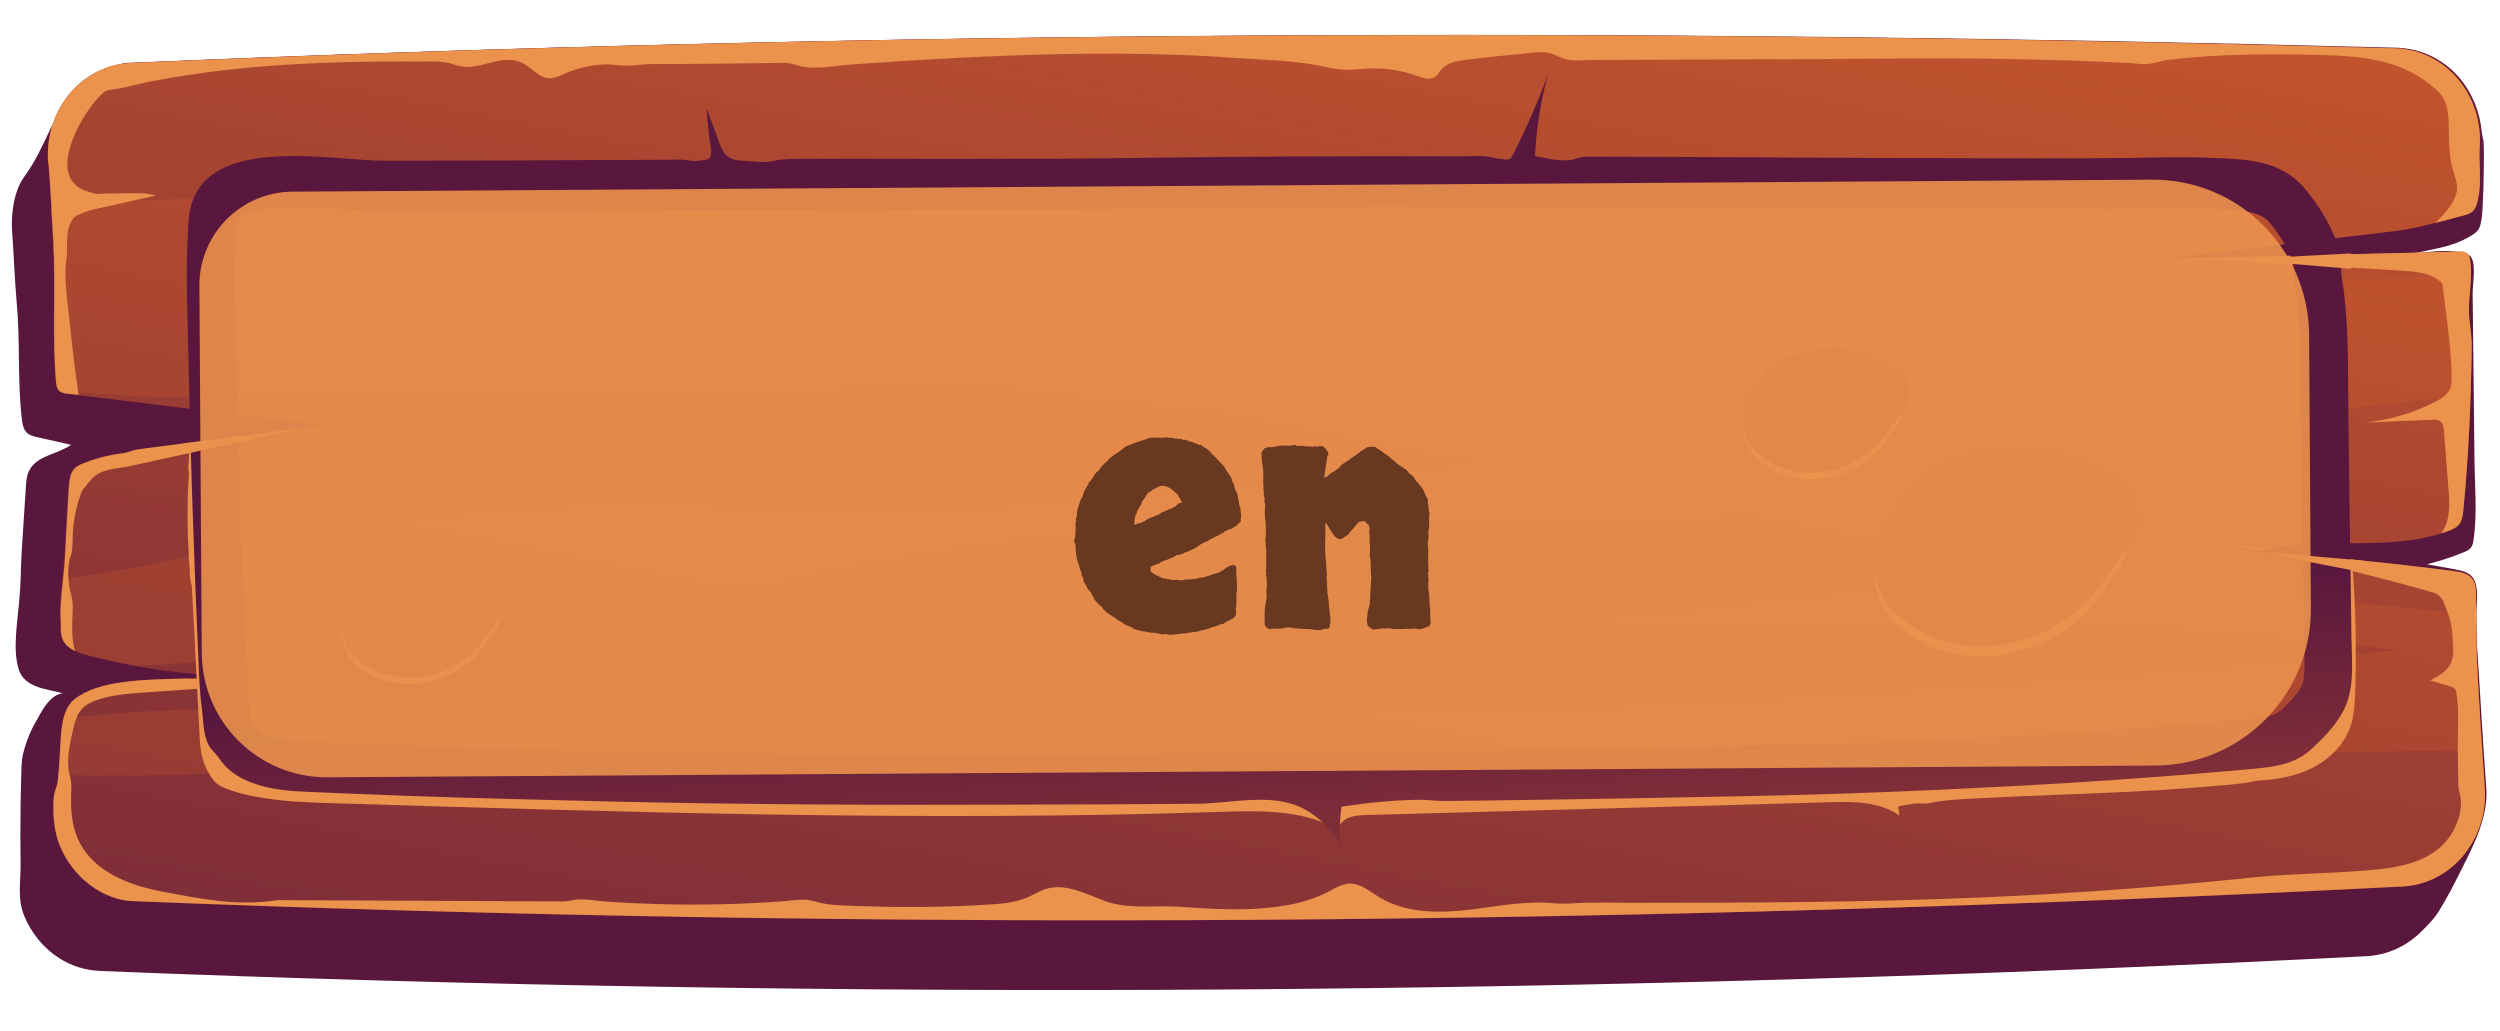 <svg fill="none" height="66" viewBox="0 0 160 66" width="160" xmlns="http://www.w3.org/2000/svg" xmlns:xlink="http://www.w3.org/1999/xlink"><linearGradient id="a"><stop offset="0" stop-color="#cf5c2b"/><stop offset="1" stop-color="#59173e"/></linearGradient><linearGradient id="b" gradientUnits="userSpaceOnUse" x1="121.434" x2="91.499" xlink:href="#a" y1="-88.272" y2="-10.768"/><linearGradient id="c" gradientUnits="userSpaceOnUse" x1="90.553" x2="63.413" xlink:href="#a" y1="-24.758" y2="115.017"/><linearGradient id="d" gradientUnits="userSpaceOnUse" x1="90.177" x2="55.348" xlink:href="#a" y1="-20.4" y2="153.11"/><linearGradient id="e" gradientUnits="userSpaceOnUse" x1="84.397" x2="81.756" xlink:href="#a" y1="79.074" y2="40.81"/><linearGradient id="f" gradientUnits="userSpaceOnUse" x1="134.804" x2="125.245" xlink:href="#a" y1="16.367" y2="40.952"/><linearGradient id="g" gradientUnits="userSpaceOnUse" x1="163.825" x2="81.487" xlink:href="#a" y1="-54.887" y2="128.581"/><linearGradient id="h" gradientUnits="userSpaceOnUse" x1="120.945" x2="114.915" xlink:href="#a" y1="14.498" y2="30.005"/><linearGradient id="i" gradientUnits="userSpaceOnUse" x1="139.25" x2="87.315" xlink:href="#a" y1="-30.446" y2="85.275"/><linearGradient id="j" gradientUnits="userSpaceOnUse" x1="31.218" x2="25.189" xlink:href="#a" y1="27.606" y2="43.112"/><linearGradient id="k" gradientUnits="userSpaceOnUse" x1="49.523" x2="-2.411" xlink:href="#a" y1="-17.338" y2="98.383"/><path d="m159.119 50.392c-.09-1.26-.18-2.521-.258-3.781-.079-1.322-.169-2.657-.247-3.979-.053-.902-.129-1.866-.158-2.805-.029-.779.266-2.066-.135-2.768-.236-.419-.75-.539-1.206-.623-.596-.107-1.192-.215-1.787-.322.803-.203 1.584-.455 2.352-.769.174-.075.349-.151.465-.3.104-.137.138-.322.16-.483.257-1.732.07-3.561.059-5.316-.023-1.78-.035-3.572-.058-5.353-.022-1.693-.033-3.399-.056-5.093-.004-.556.21-1.782-.061-2.274-.213-.407-.715-.379-1.1-.426-.397-.047-.794-.044-1.19-.017-.595.041-1.178.144-1.761.246.769-.228 1.562-.344 2.33-.547.501-.127.99-.303 1.455-.566.279-.163.582-.3.743-.611.07-.124.092-.285.126-.433.068-.309.078-.631.099-.953.041-.878.07-1.756.076-2.646.009-.445.006-.89-.008-1.335-.002-.284-.109-.556-.134-.852-.113-1.198-.576-2.345-1.305-3.268-.729-.91-1.725-1.571-2.824-1.873-.409-.109-.818-.168-1.238-.19-49.346-1.326-97.7-1.076-144.993.959-.187.014-.385-.01-.572.041-.186.063-.373.138-.57.214-.384.151-.768.302-1.14.502-.721.376-1.395.874-1.857 1.57-.266.41-.45.868-.692 1.278-.127.211-.289.373-.393.596-.495 1.066-.99 2.145-1.684 3.089-.671.919-.86 2.379-.783 3.503.115 1.532.16 3.077.298 4.609.226 2.434.043 4.87.316 7.329.037.346.098.741.345.962.176.16.41.22.632.268.725.168 1.461.324 2.185.493-.894.624-2.236.682-2.708 1.699-.15.335-.17.706-.191 1.077-.073 1.311-.182 2.61-.255 3.908-.031.581-.062 1.175-.07 1.756-.02.556-.051 1.101-.106 1.657-.108 1.299-.413 2.982-.031 4.253.37 1.222 1.817 1.262 2.811 1.552-.525.065-.918.525-1.231.985-.15.236-.265.471-.404.707-.127.211-.242.422-.346.645-.207.446-.379.905-.504 1.388-.08.322-.125.57-.134.903-.01.297-.02.594-.029.89-.02.594-.027 1.187-.035 1.78-.016 1.187-.02 2.374-0 3.56.019 1.15-.23 2.264.232 3.386.462 1.122 1.25 2.081 2.235 2.705.797.514 1.697.78 2.631.824 47.587 1.906 95.953 1.57 145.051-.947 1.295-.07 2.54-.622 3.491-1.568.452-.448.858-.846 1.193-1.417.416-.683.796-1.39 1.153-2.109.876-1.749 1.972-3.697 1.819-5.711z" fill="url(#b)"/><path d="m153.768 56.745c-49.111 2.505-97.465 2.853-145.052.947-2.112.014-4.094-1.581-4.901-3.591-.356-.9-.432-1.876-.392-2.841.011-.173.021-.334.067-.507.068-.26.184-.483.205-.755.011-.148.033-.272.044-.421.077-.767.095-1.546.148-2.313.032-.433.076-.878.19-1.299.125-.483.332-.917.692-1.216 1.556-1.259 4.625-1.254 6.9-1.318.443-.015.852-.03 1.225-.057.991-.068 1.983-.099 2.975-.106-2.357.003-4.704-.192-7.029-.61-1.098-.191-2.197-.431-3.284-.721-.257-.06-.538-.157-.784-.279-.339-.159-.633-.392-.787-.737-.13-.296-.121-.642-.123-.951.01-.309-.039-.63-.018-.94.019-.668.097-1.311.151-1.966.055-.532.11-1.064.141-1.608.073-1.422.145-2.844.241-4.266.032-.433.076-.903.354-1.201.174-.187.395-.275.616-.362.605-.239 1.223-.416 1.852-.531.326-.064.653-.066.933-.142.338-.114.594-.189.955-.229 3.463-.455 6.926-.898 10.4-1.353.408-.052.828-.104 1.248-.156-5.232-.634-10.475-1.292-15.707-1.926-.234-.035-.455-.059-.689-.082-.21-.023-.432-.059-.573-.219-.012-.012-.024-.025-.035-.037-.106-.148-.119-.321-.143-.506-.253-2.99-.004-6.082-.187-9.11-.013-.173-.065-1.013-.118-1.977-.067-1.397-.171-2.99-.206-2.99-.243-3.324 2.142-6.207 5.292-6.339 47.281-2.048 95.636-2.298 144.946-.934 3.163.091 5.608 2.955 5.385 6.307-.074 1.138.143 2.237-.118 3.388-.057.272-.137.545-.334.732-.174.162-.407.225-.628.276-.594.152-1.188.317-1.783.469-.792.203-1.572.393-2.377.497-4.757.562-9.491 1.137-14.237 1.711-.128.013-.256.026-.384.04-.152.013-.304.039-.455.052.385-.015.758-.017 1.132-.02 5.95-.15 11.912-.287 17.874-.437.163-.001.35-.002.479.108.152.123.189.333.213.53.037.272.039.531.04.779-.006.804-.13 1.571-.124 2.387.004.717.172 1.421.177 2.162-.005 1.063-.033 2.127-.061 3.202-.078 2.424-.225 4.885-.455 7.321-.032.359-.077.73-.297.991-.173.199-.429.312-.674.4-.151.063-.303.113-.466.151-3.493 1.086-7.326.27-10.916.948-.233.039-.478.09-.699.153-.082.013-.163.038-.233.063.292.023.584.033.876.069 3.934.271 7.857.666 11.77 1.173.455.059.969.142 1.24.536.212.295.215.703.217 1.074l.008 1.224c.008 1.236.016 2.472.082 3.708.081 1.631.185 3.262.3 4.906.052.803.104 1.607.167 2.397.232 3.312-2.142 6.183-5.268 6.351z" fill="url(#c)"/><path d="m158.18 22.088c-.005 1.063-.033 2.127-.061 3.202-2.017.211-3.988.384-5.924.631-.454.052-.898.105-1.352.17-1.668.196-3.335.38-5.003.539-.828.08-1.667.159-2.507.239-.536.053-1.013.279-1.526.344-.723.091-1.518-.102-2.254-.146-.817-.044-1.634-.064-2.45-.046-1.634.035-3.278.169-4.899.378-3.265.417-6.481 1.093-9.721 1.682-5.187.948-10.398 1.686-15.646 2.178 2.861.278 5.7.754 8.493 1.416-1.05.093-2.099.187-3.149.255-3.336.244-6.672.377-10.009.46-3.337.083-6.686.105-10.023.114-3.337.021-6.686.031-10.023.077-3.337.059-6.674.154-10.01.337-1.668.097-3.336.207-4.992.354-.42.04-.828.08-1.248.119-.501.053-.991.204-1.504.269-3.976.52-7.951 1.164-11.878 2.005-6.106 1.313-12.247 2.601-18.464 3.086-1.12.081-2.251.163-3.371.244-5.348 1.172-11.135 1.444-16.381 2.158-1.784.246-3.603.382-5.423.468-1.098-.191-2.197-.431-3.284-.721-.257-.06-.538-.157-.784-.279-.339-.159-.633-.392-.787-.737-.13-.296-.121-.642-.123-.951.01-.309-.039-.63-.018-.939.019-.668.097-1.311.151-1.967 4.805-.451 9.731-1.954 14.347-2.701 5.933-.941 11.986-1.511 17.97-1.908 6.777-.439 13.55.37 20.306.327 6.266-.04 12.505-.662 18.733-1.233 12.14-1.117 24.257-2.27 36.373-3.461-2.638-.033-5.275-.09-7.913-.172-3.361-.102-6.723-.241-10.084-.405-.782-.032-1.588-.138-2.357-.047-.804.104-1.621.134-2.426.127-1.599-.014-3.199-.214-4.753-.612-.912-.229-1.824-.532-2.747-.699-1.565-.274-3.163-.177-4.762-.192-5.94-.048-11.796-1.667-17.735-1.567-1.563.022-3.115.168-4.665.327-1.644.171-3.3.343-4.957.403-.735.029-1.493.084-2.206-.085-.549-.132-1.179-.067-1.739-.075-1.004-.018-2.007-.036-3.011-.055-2.007-.036-4.014-.048-6.033-.048-7.62.012-15.213.506-22.833.493-3.244-.004-6.558-.057-9.77-.53-.012-.012-.023-.025-.035-.037-.106-.148-.119-.321-.143-.506-.253-2.99-.004-6.082-.187-9.11-.013-.173-.065-1.013-.118-1.977 3.883-.384 7.792-.495 11.675-.817 7.604-.642 15.21-.951 22.853-.963 15.134-.023 30.24.905 45.335 2.019 15.107 1.114 30.181 2.513 45.287 3.553 7.635.519 15.28.829 22.923.779 2.24-.015 4.503-.177 6.766-.365-.007.804-.13 1.571-.125 2.387.04.779.208 1.482.201 2.212zm.381 21.001c-.067-1.236-.075-2.472-.083-3.708-4.822-.525-9.657-1.063-14.502-1.39-8.311-.552-16.665-.4-24.983.013-1.726.085-3.43.146-5.143.379-.828.117-1.656.233-2.484.338-3.323.442-6.646.797-9.981 1.09-1.295.107-2.601.214-3.908.309 3.373-.046 6.745-.093 10.117-.139s6.744-.093 10.116-.139c1.68-.023 3.372-.046 5.052-.07.84-.018 1.68-.023 2.532-.041.35-.002.723.02 1.073-.069.21-.051.419-.139.629-.177.758-.129 1.599.027 2.358.071.84.044 1.669.088 2.509.132 1.67.101 3.351.213 5.02.326 2.638.193 5.265.411 7.892.641 2.873.254 5.722.594 8.583.946-6.483.697-12.955 1.419-19.452 1.844-14.953.974-29.905 2.171-44.89 1.946-14.774-.201-29.517-1.009-44.301-.852-7.794.075-15.576.261-23.346.558-5.74.21-11.551.223-17.276.878-.114.409-.158.866-.19 1.299-.053.767-.072 1.546-.148 2.313 6.384.231 12.834-.268 19.205-.322 7.783-.063 15.566-.039 23.35.109 14.751.276 29.494 1.046 44.233 1.223 15.007.188 29.971-1.046 44.936-1.946 7.722-.458 15.493-.52 23.217-.656l.164-.001c-.116-1.643-.22-3.262-.3-4.906z" fill="url(#d)"/><g fill="#eb924d"><path d="m4.622 39.842c-.008.618-.004 1.249.187 1.828-.339-.159-.633-.392-.787-.737-.13-.296-.121-.642-.123-.951.01-.309-.039-.63-.018-.939.039-1.199.241-2.375.292-3.575.073-1.422.145-2.844.241-4.266.032-.433.076-.903.354-1.201.174-.187.395-.275.616-.362.605-.239 1.223-.416 1.852-.531.291-.076.618-.078.898-.154.338-.113.594-.189.955-.229 3.463-.455 6.926-.898 10.4-1.353-3.717.828-7.434 1.63-11.163 2.458-.722.153-1.691.159-2.294.67-.128.1-.232.224-.336.348-.093.112-.174.236-.278.348-.197.187-.265.484-.357.744-.24.756-.375 1.548-.405 2.339-.01.297-.008.606-.041.903-.011.074-.022.148-.034.223-.011.087-.057.149-.08.235-.183.607-.155 1.274-.069 1.892.036.222.108.444.156.666.12.531.042 1.1.034 1.644z"/><path d="m138.853 16.526c-.21-.011-.42-.022-.63-.033l1.003-.006c-.117.001-.245.026-.373.039z"/><path d="m142.402 34.837c.969.092 1.939.185 2.908.253-.234.038-.478.089-.7.153-.747-.143-1.495-.287-2.208-.406z"/><path d="m156.65 33.224c.148-.644.109-1.311.046-1.966-.089-1.211-.191-2.434-.28-3.645-.013-.235-.05-.494-.226-.641-.141-.123-.339-.121-.514-.108-1.447.059-2.882.117-4.305.176 1.551-.158 3.089-.601 4.484-1.327.407-.213.826-.475.975-.909.08-.223.078-.47.077-.718-.036-1.916-.365-4.052-.599-5.955-.681-.675-1.697-.755-2.631-.811-3.758-.223-7.529-.434-11.276-.657-.899-.056-1.903-.087-2.86-.13 5.95-.15 11.912-.287 17.874-.437.164-.001.35-.002.479.108.153.123.189.333.214.53.135 1.087-.103 2.09-.096 3.165.004.717.172 1.421.177 2.162-.036 3.437-.188 7.023-.527 10.524-.033.359-.077.73-.297.991-.174.199-.43.312-.675.4-.151.063-.302.113-.465.151.196-.248.346-.571.425-.905z"/><path d="m3.414 15.324c-.026-.408-.265-4.955-.335-4.955-.243-3.324 2.142-6.207 5.292-6.339 47.281-2.048 95.636-2.298 144.946-.934 3.163.091 5.608 2.955 5.385 6.307-.074 1.138.143 2.237-.118 3.388-.057.272-.137.545-.334.732-.174.162-.407.225-.628.276-.594.152-1.177.329-1.771.469.51-.498 1.102-1.083 1.33-1.801.161-.483.03-.903-.125-1.359-.238-.715-.289-1.395-.317-2.149-.041-.927.102-2.251-.591-2.988-.529-.553-1.22-1.031-1.876-1.372-1.627-.83-3.507-1.003-5.293-1.066-.093.001-.175-.011-.269-.011-3.291-.09-6.593-.081-9.881.299-.397.04-.746.166-1.131.242-.477.102-1.05-.018-1.54-.04-1.121-.055-2.23-.097-3.35-.139-2.229-.072-4.47-.12-6.711-.142-1.68-.014-3.349-.003-5.029.008-.525.003-1.062.007-1.587.01-1.015.007-2.03.013-3.057.02-1.412.009-2.824.018-4.236.015-.07 0-.14.001-.198.001-2.24.014-4.469.016-6.71.031-1.12.007-2.24.014-3.349.009-.513.003-1.084.081-1.587-.014-.514-.096-.924-.427-1.461-.473-.49-.046-.992.043-1.47.096-1.224.107-2.437.238-3.65.394-.548.065-1.154.168-1.513.603-.127.149-.22.335-.37.46-.337.262-.816.092-1.214-.054-.784-.279-1.613-.435-2.454-.466-.759-.032-1.504.121-2.263.076-.479-.022-.934-.142-1.402-.238-1.846-.371-3.772-.384-5.628-.52-1.378-.102-2.767-.168-4.155-.208-4.47-.144-8.95-.016-13.406.21-2.24.113-4.468.251-6.707.414-1.026.068-2.157.311-3.173.169-.292-.035-.573-.157-.865-.217-.304-.06-.607-.046-.922-.043-1.237.02-2.485.041-3.722.049-1.447.022-2.905.019-4.364.028-.49.003-.968.105-1.446.108-.443.003-.876-.093-1.319-.09-.922.018-1.831.21-2.68.586-.326.15-.663.313-1.025.303-.654-.033-1.101-.685-1.698-.978-1.405-.696-2.843.661-4.282.127-.714-.267-1.437-.226-2.195-.221-.957-.006-1.914-0-2.87.006-3.244.033-6.487.178-9.705.545-1.609.183-3.206.429-4.803.736-.769.153-1.549.393-2.331.497-.222.026-.397.027-.606.189-.952.711-3.552 4.671-1.665 6.043.117.086.246.159.387.22.199.085.409.121.62.194.211.085.479.022.7.02.537-.003 1.073-.007 1.599-.023.572-.004 1.143-.02 1.681.15-1.212.28-2.424.547-3.635.815-.396.089-.792.178-1.165.354-.058.037-.128.05-.198.075-.256.101-.441.435-.532.696-.241.681-.084 1.422-.185 2.127-.179 1.262.064 2.62.188 3.868.162 1.606.359 3.224.591 4.83-.234-.036-.455-.059-.689-.082-.222-.023-.455-.059-.608-.243-.106-.148-.119-.321-.143-.506-.253-3.015-.004-6.107-.175-9.122z"/><path d="m159.026 50.392c-.179-2.434-.334-4.869-.467-7.303-.08-1.644-.079-3.288-.09-4.932-.002-.371-.016-.766-.217-1.074-.271-.394-.785-.477-1.24-.536-3.913-.506-7.836-.901-11.77-1.173 3.505.694 7.128 1.586 10.46 2.541.655.194.705.725.977 1.378.261.653.29 1.395.317 2.1.014.297.016.593-.076.878-.194.632-.822.982-1.38 1.282.421.121.842.242 1.274.375.106.036.211.06.281.146.083.086.119.234.131.37.171 1.173.051 2.41.07 3.597.017.766.021 1.533.038 2.299.013.21.084.407.133.63.072.445.029.902-.097 1.336-.251.892-.818 1.687-1.549 2.198-1.267.886-2.852 1.082-4.368 1.203-2.531.214-5.075.206-7.594.482-.84.08-1.667.172-2.507.251-1.668.159-3.347.293-5.015.428-3.161.243-6.333.436-9.495.568-7.489.32-14.992.344-22.496.343-.898-.019-1.808-.013-2.707-.007-.735.005-1.434.108-2.158.039-1.763-.174-3.511.171-5.26.392-2.04.248-4.234.287-6.003-.814-.562-.355-1.114-.821-1.767-.842-.537-.009-1.036.316-1.525.566-.93.476-1.956.742-2.982.885-.023 0-.035 0-.058.013-2.18.311-4.282.164-6.465.017-1.599-.101-3.278.194-4.81-.402-1.181-.45-2.422-1.097-3.634-.743-.431.126-.814.376-1.222.552-.791.339-1.666.406-2.518.461-.536.028-1.073.056-1.61.085-2.228.088-4.469.091-6.698.006-.934-.043-1.891-.025-2.803-.303-.631-.194-1.249-.066-1.902-.012-2.706.203-5.424.27-8.144.188-1.109-.03-2.218-.085-3.315-.164-.537-.034-1.098-.141-1.635-.138-.373.002-.711.128-1.084.131-2.252.002-4.493-.021-6.745-.031-3.839-.012-7.69-.037-11.529-.049-2.623.4-4.831-.068-7.437-.558-2.138-.407-4.466-1.306-5.366-3.402-.379-.875-.444-1.851-.415-2.791.01-.284.031-.556-.005-.841-.037-.259-.12-.494-.157-.753-.122-.852.116-1.843.309-2.672.102-.421.228-.867.517-1.19.255-.298.615-.474.976-.6.955-.328 1.969-.408 2.973-.477 1.446-.096 2.893-.204 4.339-.3.292-.014.583-.041.875-.055-.036-.148-.06-.296-.061-.457l.011-.062c-.887-.019-1.774-.013-2.661-.02-2.287.064-5.344.071-6.9 1.318-.697.561-.818 1.588-.882 2.503-.064.903-.082 1.83-.192 2.733-.033.272-.137.495-.205.755-.046.173-.056.334-.067.507-.04.977.036 1.953.392 2.841.795 2.022 2.777 3.604 4.901 3.591 47.587 1.906 95.941 1.57 145.052-.947 3.126-.156 5.499-3.027 5.256-6.339z"/><path d="m12.004 33.377c.004.668.032 1.347.071 2.015.014.334.039.667.065 1.001.013.247.003.519.052.754.048.198.096.37.097.58.027.569.054 1.149.093 1.718.054 1.149.12 2.286.174 3.436.08 1.471.147 2.929.227 4.399.04.816.173 1.519.586 2.209.083.136.153.271.248.394.153.209.341.356.575.466.854.39 1.824.594 2.747.736 1.425.226 2.861.278 4.296.318 18.919.583 37.862 1.178 56.785.561 2.31-.077 4.702-.154 6.854.747-.992-1.848-3.362-2.105-5.37-2.141-21.03-.371-42.072-.804-63.041-2.523-.572-.046-1.203-.116-1.614-.558-.294-.307-.413-.751-.509-1.171-1.103-4.579-1.344-9.386-.721-14.063.033-.284.113-.594.099-.878-.014-.297-.051-.593-.052-.902-.016-.618.004-1.249.058-1.867-.083-.148-.281-.146-.432-.121-.396.052-.793.092-1.201.144.026.408.005.791-.039 1.199-.011.136.013.235.026.371.025.272-.02.556-.03.816-.021.396-.03.804-.039 1.199.003.383-.007.779-.004 1.162z"/><path d="m85.701 52.929c.229-.632 1.01-.748 1.652-.765 5.098-.144 10.185-.276 15.284-.42 4.807-.13 9.625-.26 14.432-.402 1.552-.047 3.209-.058 4.498.861-.025-.198-.061-.395-.085-.593.547-.102 1.072-.229 1.632-.184.304.023.618-.09.921-.13.711-.103 1.434-.145 2.146-.187 3.954-.211 7.921-.298 11.887-.534 1.003-.056 1.995-.137 2.998-.217.991-.081 1.994-.149 2.973-.303.14-.026.268-.076.408-.089.187-.014.373-.027.56-.041 1.003-.093 2.017-.297 2.947-.761 1.164-.576 2.184-1.597 2.549-2.897.16-.582.191-1.188.222-1.794.099-2.77.046-5.551-.17-8.306-.13-.135-.455.114-.5.312-.466 2.018-.814 4.06-1.034 6.114-.132 1.225-.241 2.523-.946 3.492-.775 1.056-2.08 1.484-3.315 1.789-6.559 1.649-13.349 1.854-20.08 2.046-6.277.176-12.554.365-18.819.542-5.229-.152-10.579.76-15.775.201-1.46-.164-2.932-.426-4.389-.194-.105.013-.221.038-.303.126-.058.062-.069.149-.092.235-.171.644.114 1.458.399 2.099z"/></g><path d="m150.493 40.78c-.027-2.349-.066-4.697-.104-7.058-.026-2.262-.064-4.512-.09-6.774-.041-2.719.046-5.464-.275-8.157-.062-.531-.193-1.074-.185-1.606.006-.804-.149-1.421-.493-2.185-.438-1.036-1.063-1.984-1.768-2.844-1.53-1.894-3.712-1.966-5.988-2.051-2.393-.096-4.773.018-7.153.021-2.661.005-5.333.01-7.993.002-3.244-.004-6.477-.02-9.721-.036s-6.488-.032-9.732-.049c-1.622-.002-3.244-.016-4.866-.018-.339.002-.689-.033-1.015.056-.21.051-.396.139-.606.165-.723.079-1.552-.114-2.265-.257.082-1.768.362-3.526.841-5.235-.654 1.76-1.401 3.483-2.254 5.145-.058.112-.115.223-.22.273-.105.05-.233.039-.338.027-.245-.035-.502-.059-.748-.119-.561-.145-1.156-.079-1.739-.075-2.509-.009-5.006-.005-7.515-.001-4.924.007-9.848.051-14.761.12-5.274.071-10.549.031-15.835.04-1.435-.003-2.871-.006-4.294.003-.619.004-1.214-.017-1.808.123-.618.152-1.377.034-2.007.001-.35-.022-.724-.057-1.005-.29-.281-.221-.412-.578-.543-.924-.261-.715-.523-1.431-.784-2.146.04.84.127 1.668.261 2.495.037.272.062.618-.17.755-.07.037-.163.051-.245.063-.28.026-.571.102-.852.043-.537-.108-1.074-.067-1.622-.064-5.998.039-11.972.052-17.947.066-3.349.009-11.412-1.744-12.478 3.084-.147.668-.131 1.361-.173 2.053-.103 2.078-.02 4.166.029 6.255.138 6.885.369 13.769.67 20.64.042 1.051.095 2.113.23 3.163.11.828.059 1.916.682 2.554.211.221.364.43.553.689.377.504.893.884 1.454 1.153 1.206.586 2.595.737 3.926.791 4.342.195 8.672.352 13.002.46 4.365.12 8.718.228 13.083.286s8.717.092 13.082.089c3.956-.001 7.912-.014 11.867-.027 2.019-.013 4.037-.026 6.056-.039 2.182-.014 4.814-.748 6.829.339 1.007.537 1.853 1.41 2.338 2.494-.087-.877-.07-1.767.053-2.646 1.585-.245 3.171-.404 4.77-.439.688-.017 1.354.09 2.042.073.805-.005 1.622-.023 2.427-.028 3.244-.046 6.488-.091 9.731-.149 2.007-.038 4.014-.075 6.032-.113 4.364-.078 8.716-.217 13.079-.418.781-.042 1.575-.072 2.356-.114 6.008-.286 12.015-.696 18.009-1.241.513-.053 1.003-.105 1.481-.207.769-.166 1.49-.455 2.117-1.027.765-.697 1.507-1.444 2.015-2.362.819-1.476.598-3.156.576-4.825zm-3.235 3.21c-.312.558-.892 1.118-1.367 1.542-.116.1-.291.224-.745.314-.338.076-.734.116-1.131.156-5.749.519-11.768.929-17.881 1.24-.781.042-1.551.072-2.333.102-4.573.203-8.819.341-12.996.417-12.403.241-24.619.406-36.334.481-5.251.034-10.502.055-15.764.052-4.318-.009-8.717-.03-13.035-.089-4.318-.059-8.706-.154-13.036-.275-4.33-.12-8.695-.278-12.967-.473-.945-.031-2.019-.123-2.78-.489-.187-.098-.281-.171-.305-.196-.141-.197-.318-.431-.518-.676-.013-.124-.025-.26-.037-.371-.025-.222-.038-.432-.062-.642-.111-.889-.152-1.804-.205-2.904-.312-6.797-.544-13.719-.669-20.554l-.019-1.162c-.046-1.693-.08-3.288.004-4.858.011-.173.009-.358.02-.556.009-.383.019-.73.064-.928.102-.421 1.22-.861 3.542-.876 1.143-.007 2.369.084 3.443.163.922.081 1.798.137 2.545.132 5.333-.01 10.677-.032 16.021-.066l2.999-.019c3.991-.026 7.981-.039 11.984-.04l3.851-0c2.812.007 5.636.001 8.448-.017 1.179-.008 2.369-.015 3.571-.035 2.975-.044 5.939-.075 8.915-.095 10.07-.065 20.339-.007 30.258.04 7.784.036 15.847.071 23.735.057l.386.01c.7-.005 1.376-.021 2.077-.026.676-.017 1.353-.021 2.018-.025.98-.006 1.797.001 2.532.033l.082-.001c2.136.098 3.129.202 3.717.928.6.738 1.013 1.415 1.297 2.068.213.505.214.641.215.839-.007.643.09 1.198.151 1.643.012.123.037.272.061.395.222 1.878.223 3.806.236 5.858-.008.643-.003 1.286.012 1.929l.194 13.795c.014.309.016.593.029.877.018.977.047 1.842-.218 2.301z" fill="url(#e)"/><g fill="#eb924d"><path d="m12.033 29.014 3.566-.777-.154-.357-3.696.494z"/><path d="m146.335 16.862 4.144.344-.006-.989-4.479.239z"/><path d="m146.75 35.76 4.592.897-.099-.778-4.927-.426z"/><path d="m133.311 31.693c-3.502-2.042-9.298-1.374-12.045 1.425-1.727 1.767-1.8 5.043.044 6.774 4.05 3.818 11.111 2.129 13.635-2.635.047-.05.093-.1.151-.137 1.937-1.879.528-4.973-1.785-5.428z"/></g><path d="m134.127 29.87c-3.502-2.042-9.297-1.374-12.045 1.425-1.727 1.767-1.799 5.043.044 6.774 4.05 3.819 11.111 2.129 13.636-2.635.046-.05.092-.1.151-.137 1.936-1.879.528-4.973-1.786-5.428z" fill="url(#f)"/><path d="m133.307 31.05c-3.502-2.042-9.298-1.374-12.045 1.425-1.727 1.767-1.8 5.043.044 6.774 4.05 3.819 11.111 2.129 13.635-2.635.047-.05.093-.1.151-.137 1.937-1.879.528-4.973-1.785-5.428z" fill="url(#g)"/><path d="m120.001 24.163c-2.214-1.296-5.864-.865-7.591.902-1.09 1.107-1.135 3.184.027 4.277 2.56 2.406 7.01 1.339 8.601-1.663.035-.025.058-.062.093-.087 1.218-1.195.33-3.142-1.13-3.429z" fill="#eb924d"/><path d="m120.516 23.024c-2.214-1.296-5.863-.865-7.591.902-1.089 1.107-1.134 3.184.028 4.277 2.559 2.406 7.01 1.339 8.601-1.663.035-.025.058-.062.093-.087 1.217-1.207.33-3.155-1.131-3.429z" fill="url(#h)"/><path d="m119.997 23.755c-2.214-1.296-5.864-.865-7.591.902-1.09 1.12-1.135 3.184.027 4.277 2.56 2.406 7.011 1.339 8.601-1.663.035-.025.058-.062.093-.087 1.218-1.195.33-3.142-1.13-3.429z" fill="url(#i)"/><path d="m30.278 37.276c-2.214-1.296-5.864-.865-7.591.902-1.09 1.107-1.135 3.184.028 4.277 2.559 2.406 7.01 1.339 8.601-1.663.035-.025.058-.062.093-.087 1.218-1.195.33-3.142-1.131-3.429z" fill="#eb924d"/><path d="m30.794 36.124c-2.214-1.296-5.863-.865-7.591.902-1.09 1.12-1.135 3.184.028 4.277 2.559 2.406 7.01 1.339 8.601-1.663.035-.025.058-.062.093-.087 1.218-1.195.33-3.142-1.131-3.429z" fill="url(#j)"/><path d="m30.274 36.868c-2.214-1.296-5.864-.865-7.591.902-1.09 1.12-1.135 3.184.028 4.277 2.559 2.406 7.01 1.339 8.601-1.663.035-.025.058-.062.093-.087 1.218-1.195.33-3.142-1.131-3.429z" fill="url(#k)"/><path d="m12.761 18.303c-.021-3.314 2.648-6.017 5.961-6.038l118.998-.767c5.523-.036 10.029 4.413 10.064 9.935l.113 17.496c.036 5.523-4.413 10.029-9.935 10.064l-116.998.754c-4.418.029-8.023-3.53-8.051-7.948z" fill="#eb924d" opacity=".9"/><path d="m76.403 37.021c.026.039.059.052.098.038.039-.013.078-.027.117-.04.182-.04.299-.061.351-.061.052-.013.111-.027.175-.04.104-.027.208-.06.312-.1.117-.053.234-.093.351-.119.026-.013.059-.02.098-.02.052-.013.091-.027.117-.04.078-.053.136-.086.175-.099.052-.026.091-.053.117-.079.13-.105.214-.164.253-.177.039-.013.071-.033.097-.059.182-.053.286-.073.312-.061.104.025.157.11.158.253-.012.182-.018.3-.017.352.013.039.02.091.021.156.014.104.021.202.021.293.001.078.001.169.002.274 0.0.039.001.078.001.117.013.039.02.071.02.098.001.065-.012.137-.038.215-.013.078-.019.15-.018.215.014.208.016.404.004.586-.038.17-.05.28-.037.332.013.052.02.098.02.137-.012.091-.025.17-.038.235-.129.131-.227.203-.291.217-.065 0-.111.033-.136.099-.078.013-.13.027-.156.04-.013.013-.032.026-.058.039-.091.079-.162.118-.214.119-.039 0-.078.007-.117.02l-.234.099c-.143.053-.24.08-.292.08-.052 0-.104.027-.156.079-.052 0-.104.014-.156.04-.039.013-.091.027-.156.04-.13.027-.221.047-.273.06-.091.04-.156.06-.195.06-.039 0-.085.007-.137.02-.065.013-.137.021-.215.021-.065.013-.137.027-.215.04-.195.04-.332.054-.41.042-.078.001-.156.014-.234.041-.104.001-.189.008-.254.021-.065.013-.13.02-.195.021-.078.001-.156-.005-.234-.018-.065-.013-.137-.025-.215-.038-.052.026-.117.033-.195.021-.065-.013-.15-.032-.254-.057-.104-.012-.176-.025-.215-.038-.156.001-.261-.005-.313-.018-.039-.013-.085-.025-.137-.038s-.098-.019-.137-.019c-.039 0-.085-.006-.137-.019-.091-.012-.156-.025-.196-.038-.039-.013-.078-.025-.117-.038-.157-.038-.248-.064-.274-.076l-.177-.136c-.104-.025-.209-.064-.313-.115-.039-.026-.079-.045-.118-.058-.026-.013-.059-.039-.098-.077-.026-.039-.066-.065-.118-.077-.039-.013-.078-.032-.118-.058-.144-.09-.222-.142-.235-.155-0-.013-.007-.026-.02-.039-.091-.038-.144-.064-.157-.077-0-.013-.013-.026-.039-.039l-.196-.116c-.079-.078-.151-.129-.216-.155-.026-.065-.066-.11-.118-.136-.039-.039-.072-.091-.099-.156-.092-.078-.157-.129-.196-.155s-.072-.065-.098-.117c-.039-.026-.072-.052-.098-.077-.013-.039-.033-.071-.059-.097-.052-.039-.085-.11-.099-.214-.079-.078-.118-.129-.118-.155-0-.026-.007-.052-.02-.078-.079-.104-.131-.169-.158-.194-.079-.091-.118-.142-.118-.155-0-.013-.007-.033-.02-.059-.092-.182-.158-.292-.198-.331-0-.065-.007-.111-.02-.137-.013-.026-.02-.058-.02-.098-.066-.13-.099-.208-.099-.234-0-.039-.001-.072-.001-.098-.04-.13-.066-.195-.079-.195 0 0-0-.006-0-.019-.066-.195-.106-.318-.119-.37-.013-.065-.033-.123-.06-.175-.027-.13-.047-.215-.06-.254-0-.039-.007-.091-.021-.156-.001-.078-.008-.156-.021-.234-.014-.091-.02-.143-.021-.156-0-.026-0-.065-.001-.117.013-.065.012-.117-.001-.156s-.033-.071-.059-.097c-.026-.039-.04-.078-.04-.117.064-.196.096-.32.095-.372-0-.065-.001-.143-.002-.234.025-.117.031-.208.018-.274-.013-.065-.014-.13-.001-.195-0-.039-.001-.078-.001-.117-0-.052.012-.091.038-.117-.026-.052-.033-.091-.02-.117.026-.039.045-.078.058-.118-.001-.143-.001-.215-.001-.215.013-.013.019-.033.019-.059.025-.117.044-.215.057-.293.025-.091.051-.17.077-.235.038-.104.058-.163.058-.176-0-.026.006-.052.019-.078.052-.078.084-.131.097-.157.013-.026.026-.052.038-.078.051-.196.108-.346.173-.45.064-.104.11-.183.135-.235.026-.052.051-.091.077-.118-0-.052.012-.091.038-.117.039-.026.071-.053.097-.079.064-.118.11-.183.136-.196.064-.118.097-.183.096-.196.116-.131.188-.203.213-.216.026-.013.052-.033.078-.059.09-.105.129-.164.116-.177-0-.026.006-.039.019-.039.039-.013.065-.033.078-.059.026-.039.052-.072.077-.098.117-.105.181-.164.194-.177.013-.013.032-.026.058-.04.051-.091.084-.137.097-.137.026-0.0.039-.013.039-.039.13-.092.201-.145.214-.158.026-.013.052-.033.078-.059.104-.079.162-.118.175-.118.026-.013.045-.026.058-.039.13-.079.201-.132.214-.158.117-.092.181-.138.195-.138.026-.013.039-.033.039-.059.156-.079.247-.119.273-.119.026-0.0.052-.007.078-.02.195-.079.318-.132.37-.159.026-.013.052-.02.078-.02.039-.013.091-.027.156-.04.026-.013.052-.026.078-.04.039-.013.084-.027.136-.04.13-.04.195-.06.195-.06-0-.013.013-.02.039-.02.091-.027.149-.047.175-.06.026-.013.071-.02.137-.02.169-.014.325-.015.469-.003.13.012.222.012.274-.002.052-.013.111-.02.176-.021.052-0.0.13.012.235.037l.215-.001c.13.038.196.057.196.057-0-.013.013-.02.039-.02.104.025.163.038.176.038.026-.013.052-.013.078-.001.052-0.0.098.012.137.038.052.026.111.025.176-.001.144.064.235.103.274.115.052.013.111.025.176.038.131.051.222.09.274.115.065.013.124.038.176.077.078-.026.15.006.215.096.131.077.203.116.216.116.013-0.0.026.006.039.019.066.065.118.11.157.136.039.026.072.058.098.097.066.091.105.143.118.155.013-0.0.026.006.039.019.039.039.079.078.118.116.052.039.092.084.118.136.105.103.157.155.157.155.052.052.092.097.118.136.039.026.072.058.098.097.105.103.157.168.158.194 0.0.013.007.033.02.059.105.169.165.259.178.272.053.091.099.156.138.194.026.039.046.078.059.117s.033.078.059.117c-.013.039-.013.078.001.117.026.039.052.071.079.097.026.052.046.123.06.214.014.078.034.149.06.214.026.039.046.078.059.117.013.026.033.065.059.117.027.156.041.234.041.234 0.0.039.007.078.02.117.013.026.026.059.04.098.014.117.014.176.001.176 0 0 .007.013.02.039l.06.214c.027.104.04.195.041.273 0.0.039.007.078.02.117.013.026.02.058.02.098-.025.156-.037.261-.037.313.013.039.013.072.001.098-.116.118-.188.19-.213.216-.013.026-.032.046-.058.059-.104.053-.162.086-.175.099 0.0.013-.006.026-.019.039-.143.066-.234.099-.273.099-.026 0-.052.013-.078.04-.104.04-.175.073-.214.099-.026.026-.052.052-.078.079-.13.04-.195.073-.195.099-.078.04-.143.073-.195.099-.052.013-.097.033-.136.059-.143.079-.266.145-.37.198-.13.079-.221.125-.273.139-.052.013-.091.033-.117.059-.104.053-.169.086-.195.099-.026.013-.052.033-.078.059-.13.092-.214.145-.253.158-.026.013-.052.039-.078.079-.026-.013-.065-.006-.117.02-.052.026-.097.053-.136.079-.156.066-.26.106-.312.119-.039 0-.071.02-.097.059-.039 0-.078.013-.117.04-.026.013-.059.026-.097.04-.039.013-.085.02-.137.02-.039-.013-.078-.006-.117.02-.117.079-.188.118-.214.118-.026.026-.065.046-.117.059-.039.013-.078.026-.117.04-.117.066-.201.099-.253.099-.039 0-.071.013-.097.04-.117.053-.182.086-.195.099-.104.066-.175.099-.214.099-.039 0-.078.014-.117.04-.208.079-.318.139-.331.178.001.169.015.26.041.273.092.077.151.123.177.136.039.013.078.032.117.058.026.039.052.058.079.058.039-0.0.078.013.117.038.026.013.052.032.079.058.039.013.078.025.117.038.052.039.124.058.215.057.065.013.117.025.157.038.039-0.0.085.006.137.019.104.025.182.038.235.037.156-.014.26-.015.312-.002.065.013.117.019.156.018.065-0.0.13-.007.195-.021.065-.026.13-.04.195-.04.156.012.254.011.293-.002.052-.013.104-.02.156-.021zm-.813-4.956c-.026-.052-.046-.097-.059-.136-0-.039-.02-.065-.059-.078-.066-.13-.105-.201-.119-.214-0-.013-.013-.026-.039-.039-.118-.103-.19-.168-.216-.194-.131-.103-.209-.161-.235-.174-.183-.09-.307-.135-.372-.134-.052 0-.124.001-.215.001-.143.066-.221.099-.234.099s-.026.007-.039.02c-.143.079-.227.125-.253.138-.026 0-.039.02-.039.059-.104.053-.162.086-.175.099-.013 0-.026 0-.039 0-.077.105-.129.177-.155.216-.013.026-.026.052-.038.078-.103.131-.162.209-.174.235-.013.026-.026.052-.039.078-.038.17-.083.268-.135.294-.039.026-.065.072-.077.137-.077.105-.116.17-.116.196.013.013.013.026 0.0.039-.038.131-.07.196-.096.196-.051.209-.076.326-.076.352.027.104.027.169.001.195-.013.026-.006.046.02.059.169-.079.286-.113.351-.1.13-.066.214-.106.253-.119.039-.013.071-.033.097-.059.143-.079.221-.125.234-.138.104-.04.175-.066.214-.08s.071-.026.097-.04c.156-.066.253-.106.292-.119.052-.026.091-.053.117-.079.104-.066.175-.099.214-.099.039-.013.078-.033.117-.059.078-.04.123-.059.136-.059.026-.013.052-.026.078-.04.052-.026.097-.04.137-.04.039-.013.071-.033.097-.059.143-.066.214-.105.214-.118.013-.026.026-.039.039-.039.078-.092.149-.138.214-.138.065-.013.11-.046.136-.099zm9.151-1.446c.117-.092.181-.131.195-.118.013-0.0.019-.007.019-.02.104-.092.168-.151.194-.177.078-.04.123-.066.136-.079.026-.013.052-.026.078-.04l.272-.197c.052-.026.091-.059.117-.098.039-.052.077-.105.116-.157.143-.079.221-.125.234-.138.052-.052.097-.085.136-.099.039-.013.071-.033.097-.059.168-.144.304-.236.408-.276.052-.066.11-.111.175-.138.065-.04.123-.092.175-.157.091-.027.156-.06.195-.099.065-.052.11-.085.136-.099.039-.026.078-.046.117-.059.156-.014.241-.021.254-.021.104.012.176.018.215.018.092.078.144.116.157.116.026-0.0.052.013.078.039.026.026.059.052.098.077.039.013.072.032.098.058l.177.136c.118.064.176.103.177.116 0 0 .006.006.02.019.079.065.137.11.177.136.039.026.065.058.079.097.091.038.163.09.216.155.065.052.131.11.196.175.144.09.235.148.275.174.039.026.072.052.098.077.104.038.183.103.236.194.053.091.131.162.236.213.105.103.157.155.157.155.026.039.053.084.079.136.039.052.072.097.099.136.105.117.164.188.177.214.013.013.033.032.059.058.066.078.125.155.177.233.053.104.099.214.139.331.053.117.112.227.178.331-.025.104-.018.215.022.332l.021.215c.001.091.007.156.021.195s.02.071.02.098c.026.039.027.078.001.117-.013.039-.019.085-.019.137.014.156.015.26.002.312 0.0.039.001.078.001.117 0.0.026 0.0.059.001.098.013.039.014.085.001.137-.025.17-.044.287-.056.352 0.0.052.007.124.021.215.001.143-.011.247-.037.313-.013.052-.019.111-.018.176.014.156.021.254.021.293.013.026.02.052.02.078l-.017.469c.014.13.014.195.001.195 0 0 0 .006 0.0.02.014.104.014.163.001.176 0 0 0.0.013 0.0.039 0.0.039.001.078.001.117.013.039.02.078.02.117.001.091.001.15.001.176.013.013.02.026.02.039-.038.117-.057.183-.057.196.013.013.02.033.02.059 0.0.052.001.104.001.156.013.039.02.085.02.137.001.065-.006.13-.018.195 0.0.065.001.13.001.195l.001.215c.04.195.061.358.062.488.001.13.008.26.022.391.001.117.001.182.001.195.013.013.02.033.02.059.014.143.021.286.022.429.001.143.002.28.003.41 0.0.039.007.078.02.117.013.039.013.078.001.117-.013.039-.025.072-.038.098-.013.013-.032.046-.058.098-.26.106-.422.166-.487.179-.065.026-.143.027-.234.002-.065 0-.15-.005-.254-.018-.091.001-.169.008-.234.021-.143-.012-.241-.018-.293-.018-.039.013-.085.02-.137.02l-.332.002c-.065 0-.13.001-.195.001-.052.013-.104.014-.156.001-.13-.038-.202-.057-.215-.057-.026 0-.059 0-.098.001-.039.013-.091.02-.156.021-.156-.012-.247-.011-.273.002-.013.013-.033.013-.059 0-.026.026-.065.04-.117.04-.052 0-.111.001-.176.001-.117.027-.208.021-.274-.018-.118-.103-.203-.174-.255-.213-0-.065-.007-.13-.021-.195-.013-.065-.021-.137-.021-.215l.037-.254.018-.215c.013-.026.019-.059.019-.098.013-.039.032-.091.058-.157.013-.039.019-.072.019-.098.013-.039.025-.091.038-.157-.001-.156.005-.267.017-.332.013-.078.019-.15.018-.215-.014-.169-.008-.28.017-.332-.001-.143.005-.221.018-.234-.014-.13-.014-.208-.002-.234.013-.026.019-.052.019-.078-.001-.156-.002-.241-.002-.254.013-.013.019-.026.019-.039-.027-.143-.041-.221-.041-.234.013-.013.019-.026.019-.039-0-.039-.007-.078-.02-.117-0-.052-.001-.111-.001-.176l-.002-.254c-.014-.143-.021-.254-.022-.332-.027-.156-.041-.26-.041-.312.013-.052.019-.098.019-.137-.001-.182-.002-.319-.003-.41-.001-.104-.014-.189-.041-.254.026-.026.032-.065.019-.117-0-.052-.001-.098-.001-.137.012-.13.005-.228-.021-.293-.013-.078-.007-.143.018-.196-.014-.117-.027-.202-.041-.254-0-.052-.027-.091-.079-.117-.118-.103-.177-.168-.177-.194-.169-.012-.312.015-.429.081-.09.118-.142.177-.155.177-.09.131-.161.216-.213.255-.039.039-.078.085-.116.138-.103.131-.168.209-.194.236-.143.079-.246.145-.311.197-.052.052-.117.072-.195.06-.065 0-.124-.019-.176-.058-.039-.052-.092-.091-.157-.116-.026-.065-.059-.117-.099-.156s-.072-.091-.099-.156c-.092-.13-.138-.194-.138-.194.013-0.0.013-.007-0-.02-.066-.117-.138-.227-.217-.331-.026.026-.039.059-.038.098 0.0.039.001.078.001.117l.002.234.003.43c0.0.065-.006.137-.018.215.001.078.001.156.002.234.001.169.002.332.003.488.014.156.022.319.023.488.026.065.04.136.04.215 0.0.065.001.137.001.215l.021.215c0.0.052.001.098.001.137.013.026.02.052.02.078.014.143.015.228.002.254-.013.026-.019.052-.019.078.001.078.014.182.041.312-.013.052-.019.111-.018.176.013.065.02.124.021.176.013.039.013.078.001.117 0.0.039.001.078.001.117.014.13.028.221.041.273.013.039.02.071.02.098.028.234.042.384.042.449.013.039.014.085.001.137 0.0.039.007.078.02.117.027.13.034.202.021.215 0.0.013 0.0.033 0.0.059l.06.293c-.012.13-.018.202-.018.215.013.013.02.033.02.059-.038.143-.057.248-.057.313s-.019.111-.058.137c-.13.014-.228.021-.293.021-.065.013-.123.033-.175.06-.221.028-.397.022-.527-.016-.13-.025-.202-.038-.215-.038-.013.013-.033.02-.059.02-.052 0-.091-.006-.117-.019-.026 0-.065.001-.117.001-.156-.012-.254-.018-.293-.018-.026 0-.059-.006-.098-.019-.065 0-.137.001-.215.001-.065-.013-.13-.025-.196-.038-.157-.038-.3-.044-.43-.017-.117.027-.208.047-.273.06-.091.001-.15.001-.176.001-.013-.013-.033-.013-.059 0-.039 0-.078.007-.117.02-.026 0-.065-.006-.117-.019-.104.001-.189.014-.254.041-.144-.051-.222-.077-.235-.077 0 0-.007-.013-.02-.039-.039-.065-.072-.11-.099-.136-.013-.026-.02-.058-.02-.098.012-.208.011-.358-.003-.449-.001-.104.005-.202.018-.293-.001-.156-.002-.254-.002-.293.013-.052.025-.098.038-.137.025-.235.05-.385.075-.45.012-.169.011-.28-.002-.332-.013-.052-.014-.104-.001-.156-.001-.143.005-.221.018-.234.013-.026.019-.052.019-.078l-.021-.254c-.001-.078-.001-.15-.001-.215-.001-.065-.014-.124-.04-.175.012-.143.005-.241-.021-.293-.013-.065-.007-.104.019-.117.012-.117.018-.182.018-.195s-.007-.033-.02-.059c-0-.039-.001-.078-.001-.117.013-.039.019-.072.019-.098-0-.052-.007-.091-.02-.117-.013-.039-.007-.078.019-.117-.001-.13-.001-.228-.002-.293-.001-.078-.001-.15-.001-.215-0-.065-.007-.124-.021-.176-.013-.052-.02-.098-.02-.137.012-.169.005-.28-.022-.332.013-.052.019-.098.019-.137-0-.052.006-.104.019-.156l-.002-.234-.003-.41c-.001-.104-.008-.176-.021-.215-0-.052-.001-.098-.001-.137-.027-.13-.041-.234-.041-.312-.001-.091-.001-.169-.002-.234.012-.104.012-.169-.001-.195-.013-.039-0-.052.039-.039-.014-.208-.035-.351-.061-.429-.013-.078-.007-.15.018-.215-.013-.026-.026-.058-.04-.097s-.02-.085-.02-.137c.012-.117.012-.189-.001-.215-.013-.026-.02-.052-.02-.078-.001-.169-.002-.299-.003-.391-.014-.143-.021-.234-.021-.273.013-.052.019-.104.019-.156l-.002-.293c-.014-.104-.021-.182-.021-.234-.027-.156-.041-.254-.041-.293-0-.039-.007-.078-.02-.117l-.021-.273c-.014-.117-.015-.247-.003-.391.116-.144.168-.216.155-.216.156-.066.253-.099.292-.1.156.012.254.011.293-.002.039-.013.085-.027.137-.04.104-.001.169-.008.195-.021.026-.013.052-.02.078-.02.039-.013.078-.013.117-.001.052.013.091.006.117-.02.182.012.313.018.391.017.078-.001.15-.014.215-.04.039-.013.091-.014.156-.001s.117.038.157.077c.065-.026.123-.033.176-.021.052-0.0.104-.001.156-.001.143.025.261.037.352.037.104-.014.195-.008.274.018.065-.026.143-.034.234-.021.091.013.169-.001.234-.041l.235.057c.131.129.223.246.276.35.053.091.04.182-.037.274-.025.117-.044.235-.056.352-.012.104-.031.222-.056.352-.012.156-.025.247-.037.274 0.0.026-.006.052-.019.078-.013.065-.019.124-.018.176.013.052.007.111-.018.176z" fill="#693821"/></svg>
